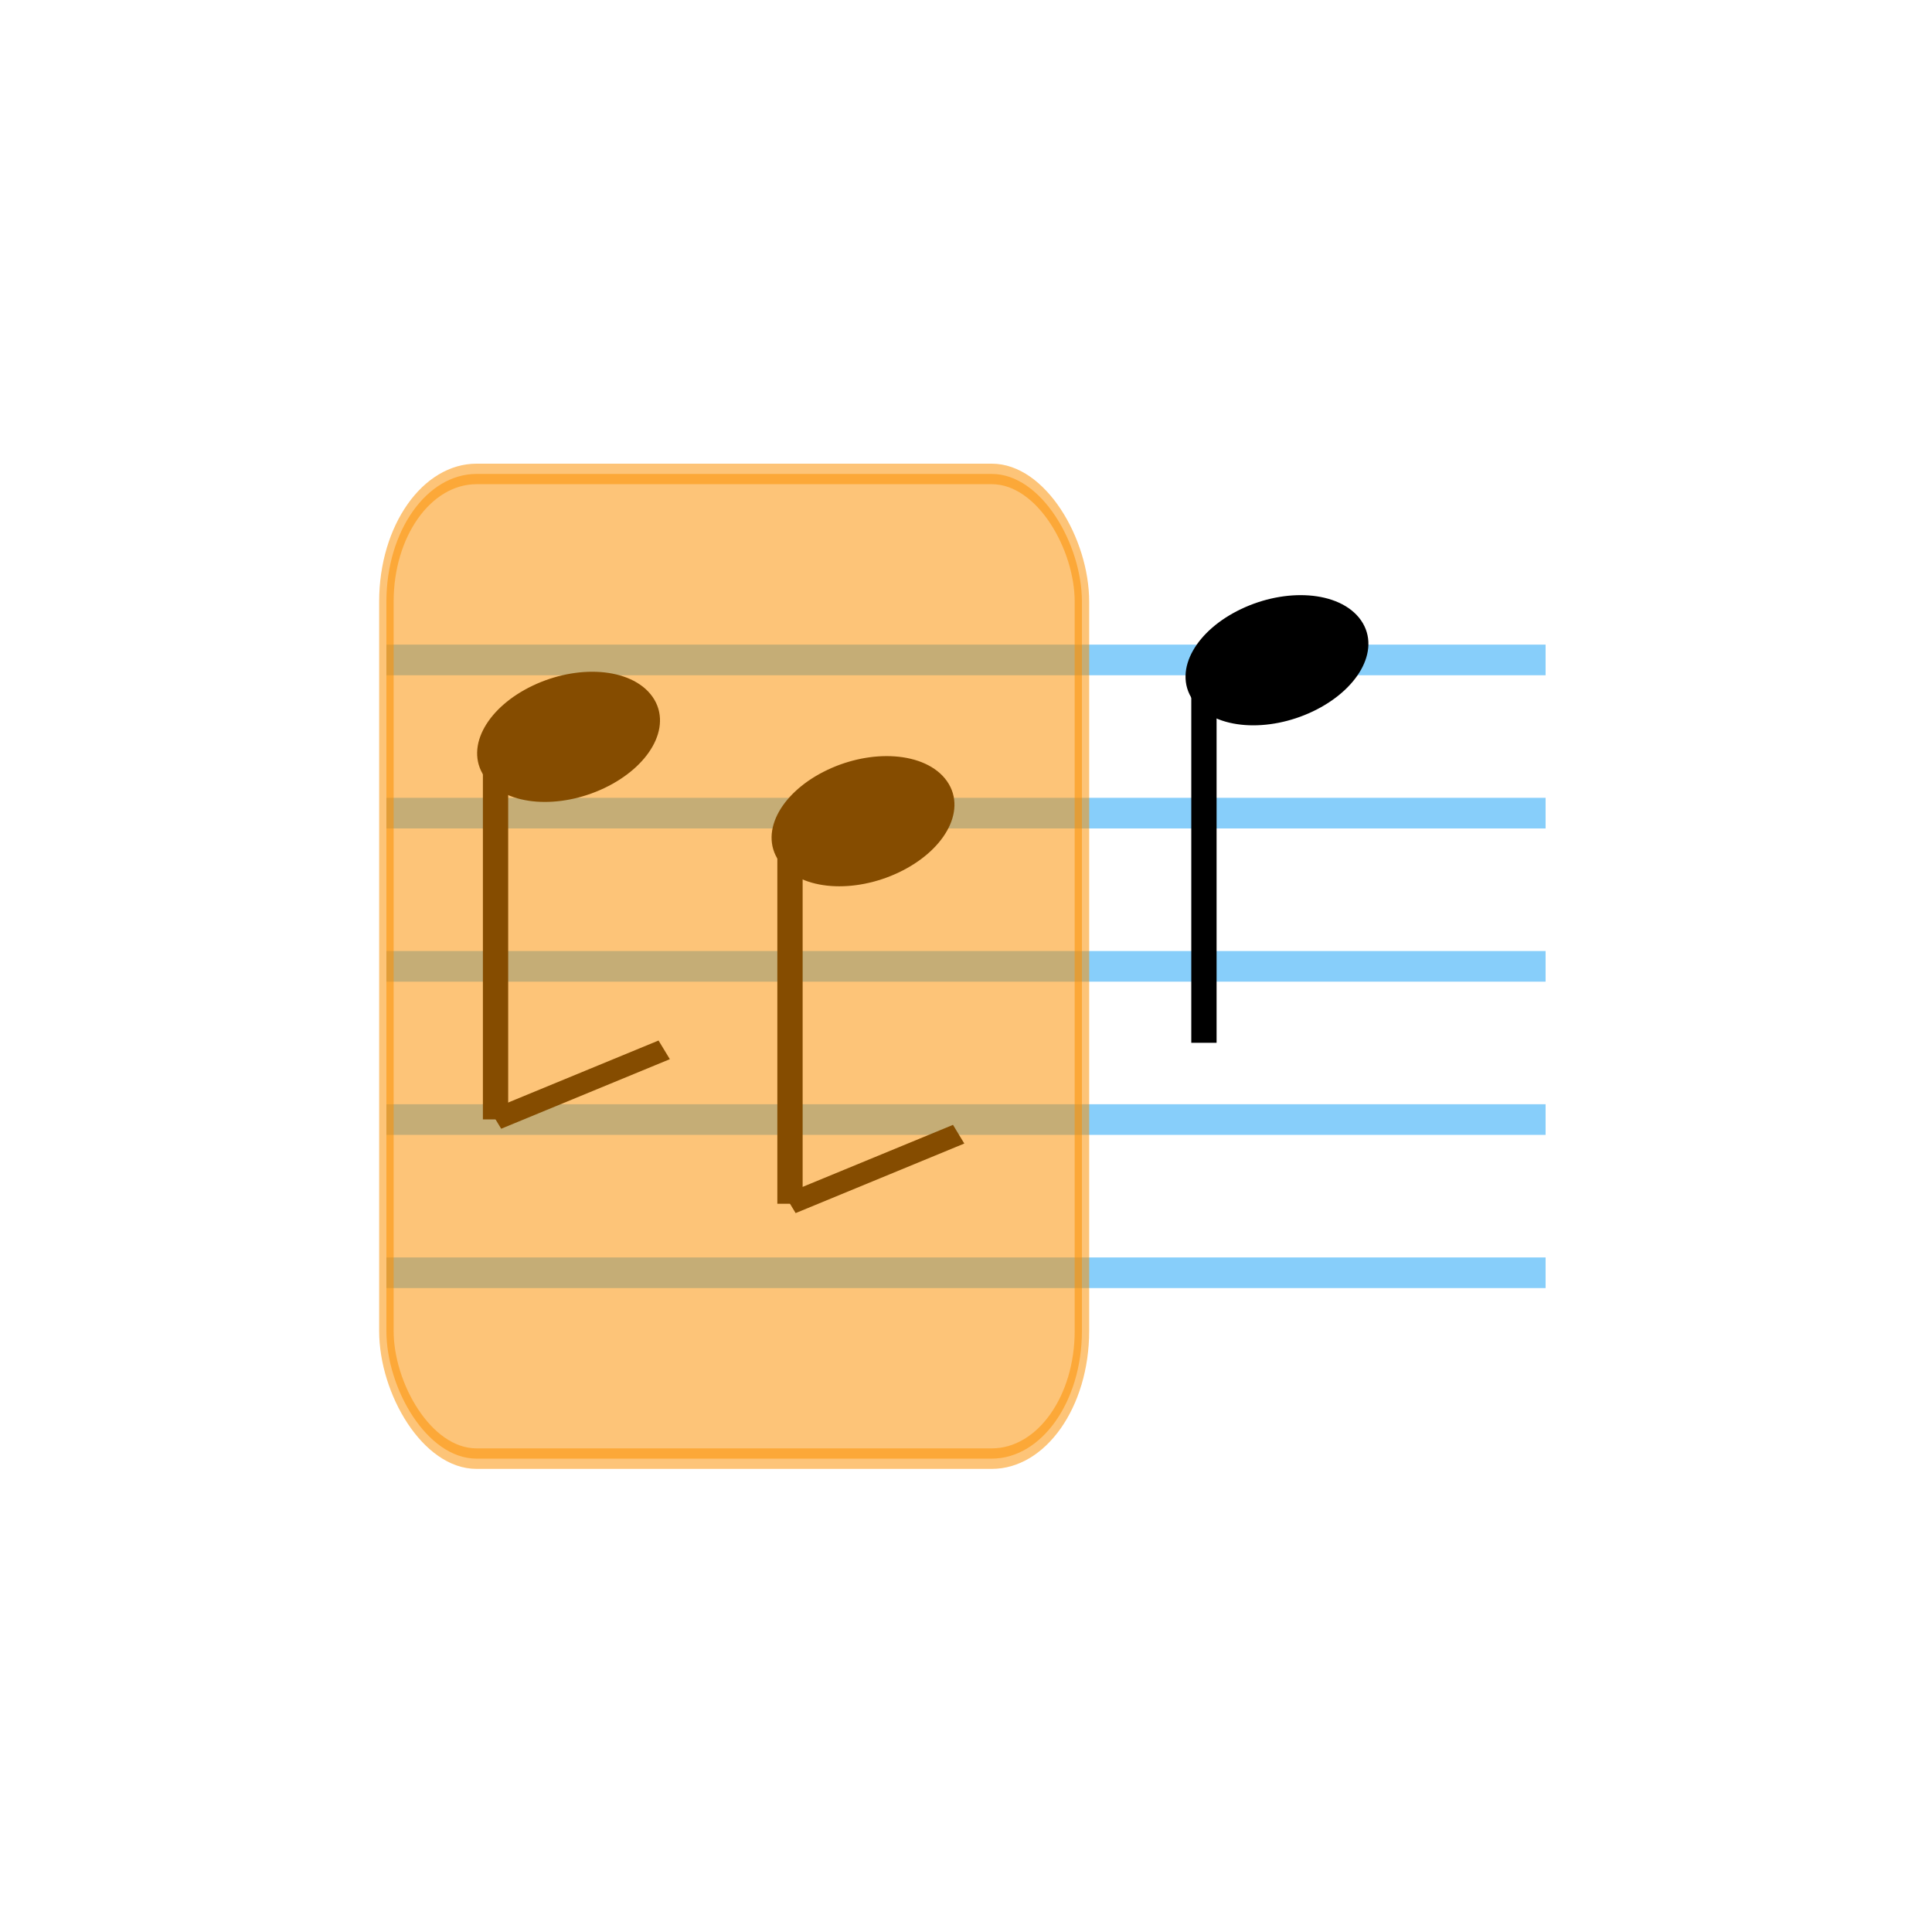 <svg id="epqXU4IGYMl1" xmlns="http://www.w3.org/2000/svg" xmlns:xlink="http://www.w3.org/1999/xlink" viewBox="0 0 100 100" shape-rendering="geometricPrecision" text-rendering="geometricPrecision" project-id="88c3aebd953c46debb9df79a5564f8d4" export-id="a51872171df34af7ba645bfd595c6034" cached="false"><g transform="matrix(.75 0 0 0.793 12.5 6.403)"><g><line x1="10" y1="35" x2="90" y2="35" fill="#87cefa" stroke="#87cefa" stroke-width="2"/><line x1="10" y1="45" x2="90" y2="45" fill="#87cefa" stroke="#87cefa" stroke-width="2"/><line x1="10" y1="55" x2="90" y2="55" fill="#87cefa" stroke="#87cefa" stroke-width="2"/><line x1="10" y1="65" x2="90" y2="65" fill="#87cefa" stroke="#87cefa" stroke-width="2"/><line x1="10" y1="75" x2="90" y2="75" fill="#87cefa" stroke="#87cefa" stroke-width="2"/></g><g transform="matrix(.582 0 0 0.454-6.528 26.4)"><ellipse rx="10" ry="7" transform="matrix(.866-.5 0.5 0.866 50 30)" stroke="#000" stroke-width="3"/><line x1="41.34" y1="35" x2="41.34" y2="85" stroke="#000" stroke-width="3"/><line x1="41.34" y1="85" x2="61.34" y2="75" stroke="#000" stroke-width="3"/></g><g transform="matrix(.582 0 0 0.454 13.793 31.906)"><ellipse rx="10" ry="7" transform="matrix(.866-.5 0.5 0.866 50 30)" stroke="#000" stroke-width="3"/><line x1="41.34" y1="35" x2="41.34" y2="85" stroke="#000" stroke-width="3"/><line x1="41.34" y1="85" x2="61.34" y2="75" stroke="#000" stroke-width="3"/></g><g transform="matrix(.582 0 0 0.454 37.365 21.4)"><ellipse rx="10" ry="7" transform="matrix(.866-.5 0.5 0.866 58.584 30)" stroke="#000" stroke-width="3"/><g><line x1="41.34" y1="35" x2="41.34" y2="85" transform="translate(8.584 0)" stroke="#000" stroke-width="3"/></g></g><rect width="48" height="48" rx="6.22" ry="6.22" transform="matrix(1 0 0 1.339 10 22.86)" opacity="0.53" fill="#fb8f01" stroke="#fb8f01"/></g></svg>
